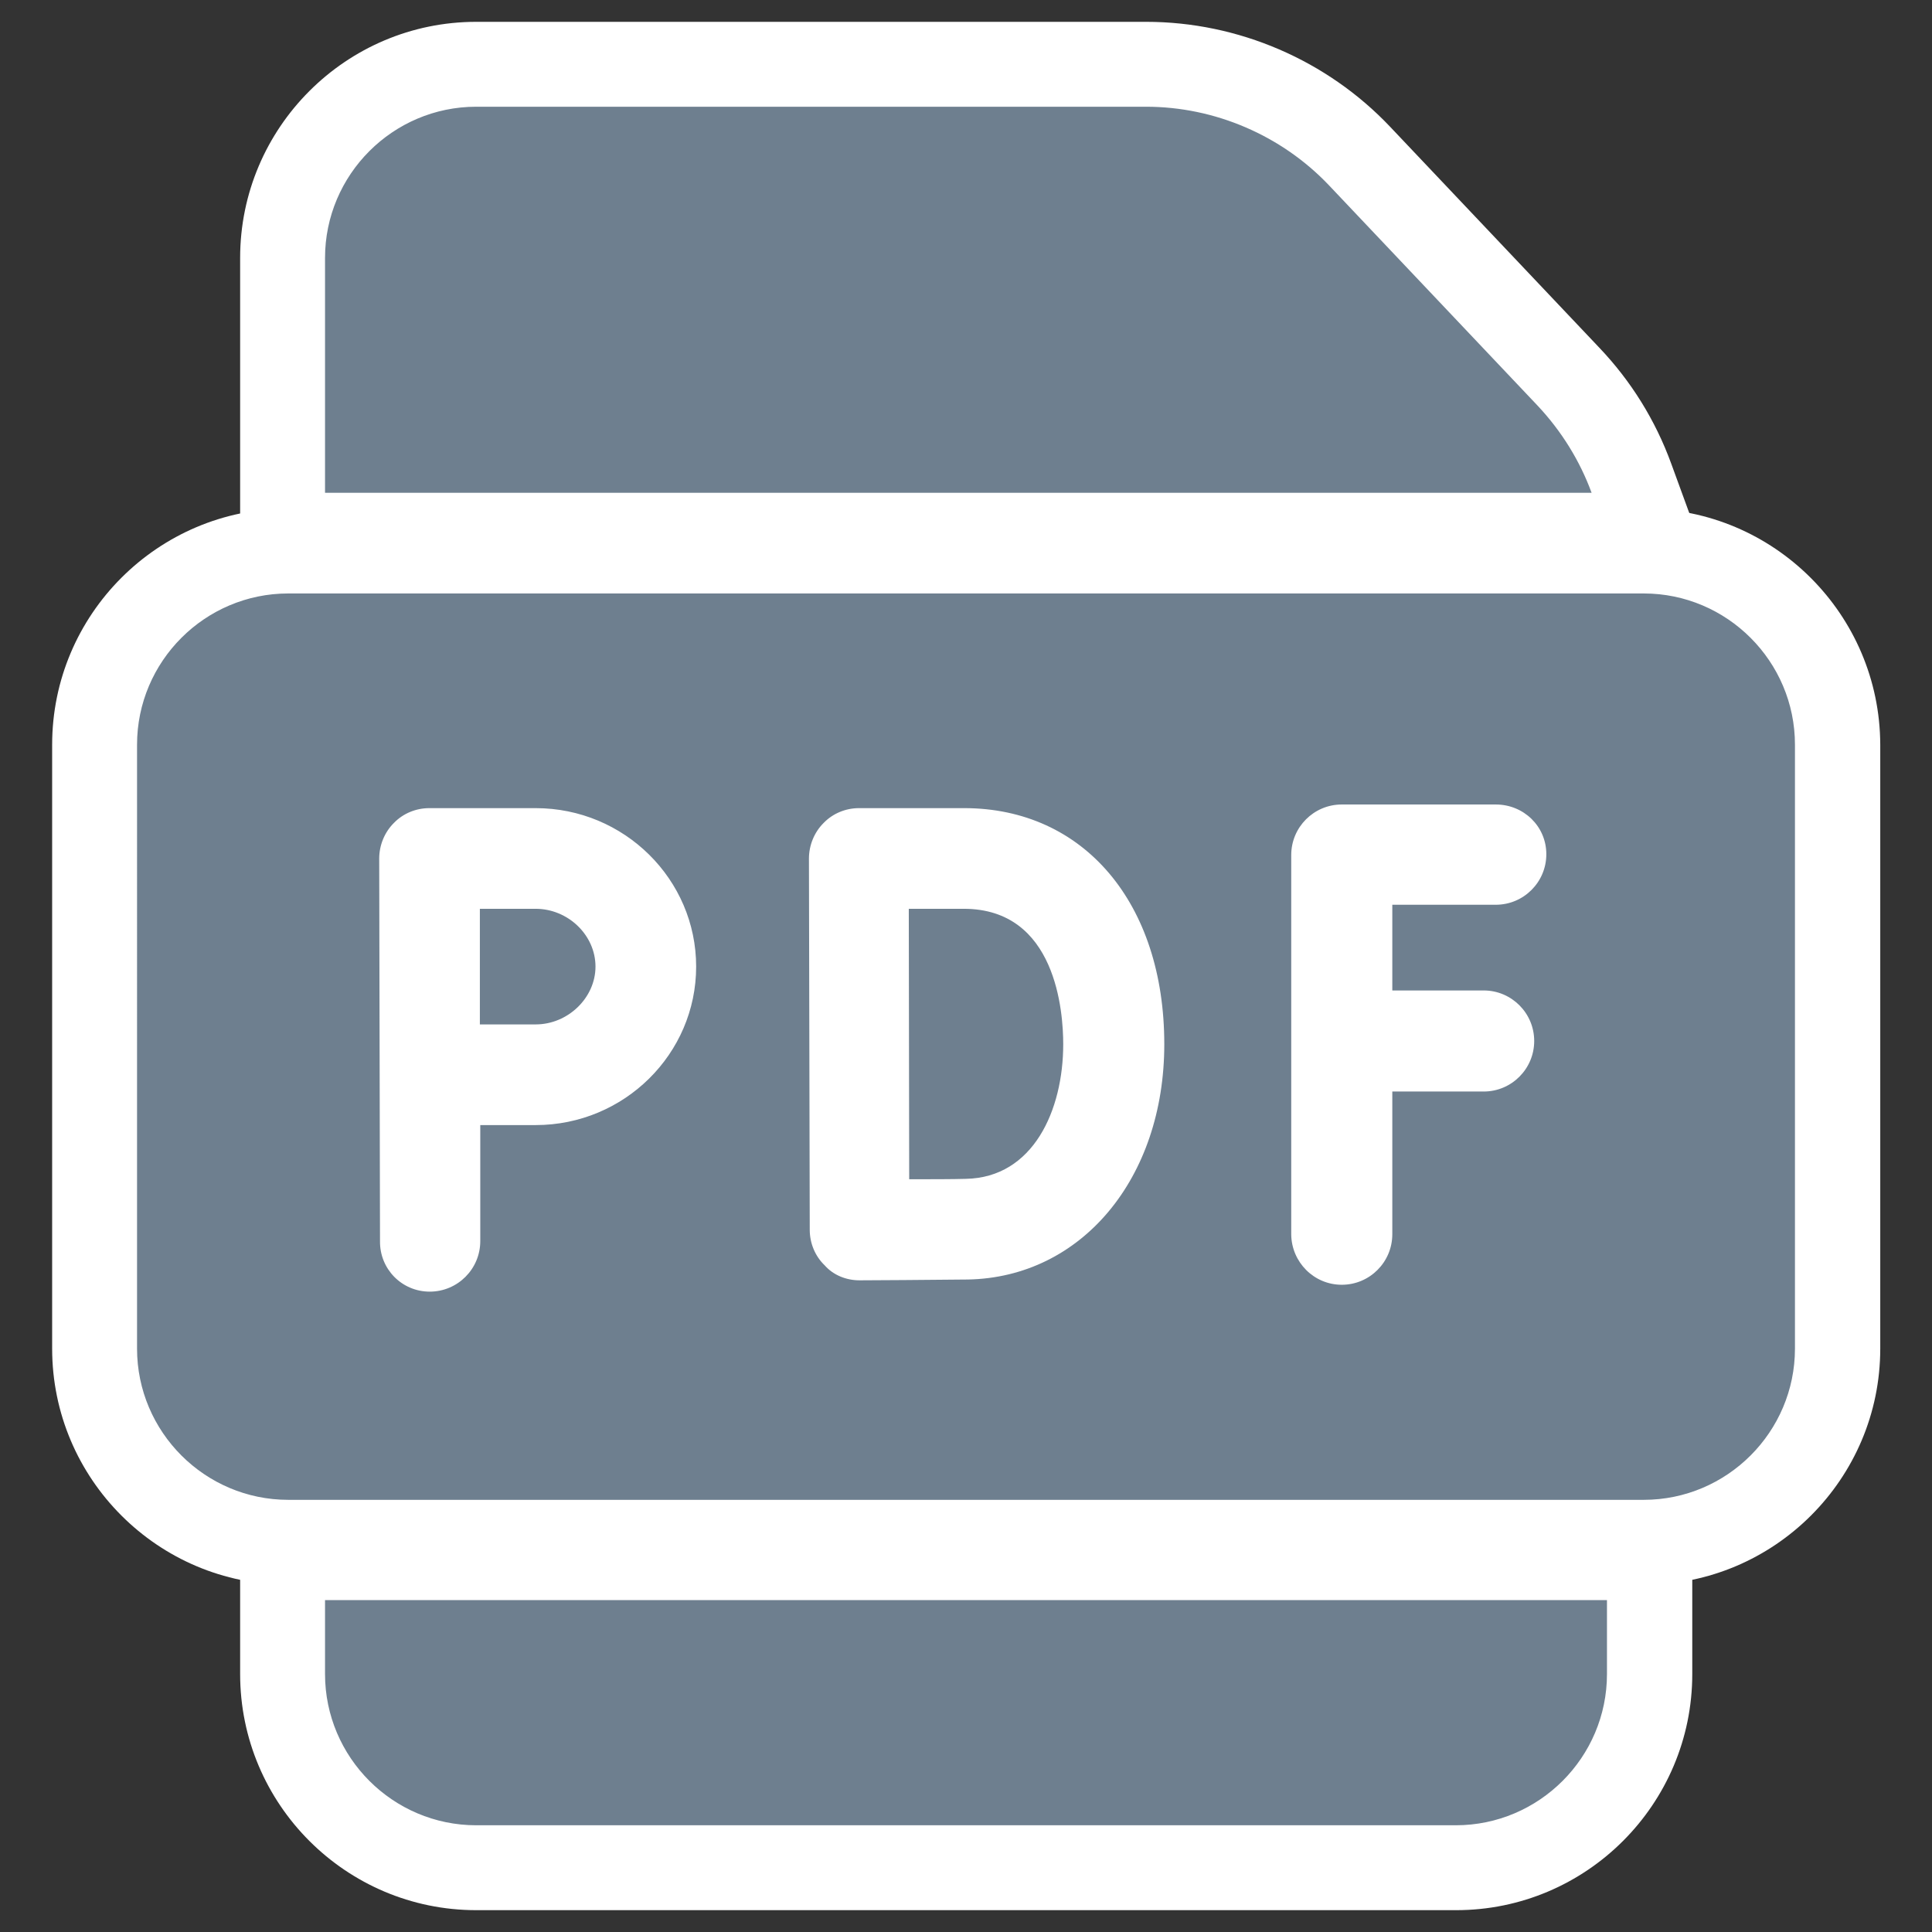 <?xml version="1.0" encoding="utf-8"?>
<!-- Generator: Adobe Illustrator 24.1.0, SVG Export Plug-In . SVG Version: 6.00 Build 0)  -->
<svg version="1.1" id="Capa_1" xmlns="http://www.w3.org/2000/svg" xmlns:xlink="http://www.w3.org/1999/xlink" x="0px" y="0px"
	 viewBox="0 0 477.9 477.9" style="enable-background:new 0 0 477.9 477.9;" xml:space="preserve">
<rect x="0" y="0" width="477.9" height="477.9" fill="#333333" stroke="none"/>
<style type="text/css">
	.st0{fill:#6E7F8F;}
	.st1{fill:#FFFFFF;}
	.st2{fill:#6E7F8F;stroke:#FFFFFF;stroke-width:24;stroke-miterlimit:10;}
</style>
<g>
	<g>
		<path class="st0" d="M71.3,381.4c-26.4,0-47.9-21.5-47.9-47.9V184.2c0-26.4,21.5-47.9,47.9-47.9h335.4c26.4,0,47.9,21.5,47.9,47.9
			v149.4c0,26.4-21.5,47.9-47.9,47.9H71.3z M106.1,210.4c-0.5,0-1,0.2-1.4,0.6c-0.4,0.4-0.6,0.9-0.6,1.4l0.2,94.6c0,1.1,0.9,2,2,2
			s2-0.9,2-2v-39.2l10.4-0.1c5.1,0,10.6,0,13.8,0c16.1,0,29.2-12.9,29.2-28.7c0-15.8-13.1-28.7-29.2-28.7H106.1z M331.9,209.5
			c-1.1,0-2,0.9-2,2v93.9c0,1.1,0.9,2,2,2s2-0.9,2-2v-45.9H367c1.1,0,2-0.9,2-2s-0.9-2-2-2h-33.1v-42.2H370c1.1,0,2-0.9,2-2
			s-0.9-2-2-2H331.9z M212.4,210.4c-0.5,0-1,0.2-1.4,0.6s-0.6,0.9-0.6,1.4c0,0,0.2,91.3,0.2,91.8c0,0.5,0.2,1,0.6,1.4
			c0.4,0.4,0.9,0.6,1.4,0.6c0.2,0,19.2-0.1,26.6-0.2c22.2-0.4,38.2-20.4,38.2-47.7c0-29.1-15.3-47.9-39-47.9H212.4z"/>
		<path class="st1" d="M406.6,146.8c20.6,0,37.4,16.8,37.4,37.4v149.4c0,20.6-16.8,37.4-37.4,37.4H71.3c-20.6,0-37.4-16.8-37.4-37.4
			V184.2c0-20.6,16.8-37.4,37.4-37.4H406.6 M331.9,317.8c6.9,0,12.5-5.6,12.5-12.5V270H367c6.9,0,12.5-5.6,12.5-12.5
			c0-6.9-5.6-12.5-12.5-12.5h-22.6v-21.2H370c6.9,0,12.5-5.6,12.5-12.5S376.9,199,370,199h-38.1c-6.9,0-12.5,5.6-12.5,12.5v93.9
			C319.5,312.2,325,317.8,331.9,317.8 M212.6,316.7C212.6,316.7,212.6,316.7,212.6,316.7c0.8,0,19.4-0.1,26.8-0.2v0
			c28.1-0.5,48.6-25,48.6-58.2c0-34.9-19.9-58.4-49.5-58.4h-26c-3.3,0-6.5,1.3-8.8,3.7c-2.3,2.3-3.6,5.5-3.6,8.8
			c0,0,0.2,91.5,0.2,91.8c0,3.3,1.3,6.5,3.7,8.8C206.1,315.4,209.3,316.7,212.6,316.7 M106.3,319.5c6.9,0,12.5-5.6,12.5-12.5v-28.7
			c5.1,0,10.5,0,13.7,0c21.9,0,39.7-17.6,39.7-39.2c0-21.6-17.8-39.2-39.7-39.2h-26.3c-3.3,0-6.5,1.3-8.8,3.7
			c-2.3,2.3-3.6,5.5-3.6,8.8l0.2,94.6C93.9,313.9,99.4,319.5,106.3,319.5 M406.6,125.8H71.3c-32.2,0-58.4,26.2-58.4,58.4v149.4
			c0,32.2,26.2,58.4,58.4,58.4h335.4c32.2,0,58.4-26.2,58.4-58.4V184.2C465,152,438.8,125.8,406.6,125.8L406.6,125.8z M221,220.9
			h17.4c8.3,0,15,2.9,19.9,8.7c5.6,6.6,8.7,16.8,8.7,28.7c0,21.6-11.5,36.9-27.9,37.2c-3.7,0.1-10.8,0.1-17.9,0.2
			C221.1,278.1,221,238.4,221,220.9L221,220.9z M114.7,220.9h17.8c10.3,0,18.7,8.1,18.7,18.2c0,10-8.4,18.2-18.7,18.2
			c-3.5,0-9.5,0-13.8,0l-3.9,0L114.7,220.9L114.7,220.9z"/>
	</g>
	<g>
		<path class="st0" d="M214.5,291.7c0-8.5-0.1-37.9-0.1-55.6l0-21.8h24.1c21.3,0,35.1,17.3,35.1,44c0,25.4-14.1,43.4-34.4,43.8
			c-2.7,0-7.5,0.1-14.1,0.1l-10.5,0.1L214.5,291.7z"/>
		<path class="st1" d="M238.4,224.8c22.9,0,24.6,25.6,24.6,33.5c0,16.3-7.4,33-24.1,33.3c-3.2,0.1-8.8,0.1-14,0.1
			c0-10.8-0.1-55.6-0.1-66.9H238.4 M238.4,203.8h-13.5h-21l0,21l0,9.3c0,17,0.1,48.7,0.1,57.6l0.1,21.1l21.1-0.1
			c6.6,0,11.4-0.1,14.2-0.1c14.9-0.3,27.5-7.5,35.7-20.4c5.8-9.2,9.1-21.3,9.1-33.9c0-5.9-0.7-17.4-5.6-28.2
			C271,213.4,256.4,203.8,238.4,203.8L238.4,203.8z"/>
	</g>
	<g>
		<path class="st0" d="M108.2,253.4c0-5.3,0-11,0-14.4c0-2.8,0-8.7,0-14.2l0-10.5h24.4c13.7,0,25.3,11.3,25.3,24.8
			c0,13.4-11.6,24.8-25.3,24.8c-3.2,0-8.6,0-13.7,0l-10.5,0.1L108.2,253.4z"/>
		<path class="st1" d="M132.5,224.8c8,0,14.8,6.5,14.8,14.3c0,7.7-6.8,14.3-14.8,14.3c-3.2,0-8.7,0-13.8,0c0-5.3,0-11,0-14.3
			c0-2.8,0-8.7,0-14.3H132.5 M132.5,203.8h-13.9H97.6l0.1,21.1c0,5.5,0,11.4,0,14.2c0,3.9,0,10.7,0.1,14.4l0.1,21l21-0.1
			c6.4,0,11,0,13.7,0c9.3,0,18.2-3.6,25-10.1c6.9-6.6,10.8-15.8,10.8-25.1c0-9.4-3.9-18.5-10.8-25.1
			C150.7,207.4,141.8,203.8,132.5,203.8L132.5,203.8z"/>
	</g>
	<g>
		<path class="st0" d="M69.9,132.4V63.8c0-26.4,21.5-47.9,47.9-47.9h165.8c19.9,0,39.1,8.3,52.8,22.7L388,93.2
			c6.9,7.3,12.1,15.7,15.5,25.1l5.1,14.1H69.9z"/>
		<path class="st1" d="M283.5,26.4c17,0,33.5,7.1,45.2,19.4l51.7,54.6c5.9,6.3,10.4,13.6,13.3,21.5H80.4V63.8
			c0-20.6,16.8-37.4,37.4-37.4H283.5 M283.5,5.4H117.8c-32.2,0-58.4,26.2-58.4,58.4v58.1v21h21h313.3h30l-10.3-28.2
			c-3.9-10.7-9.9-20.4-17.8-28.7l-51.7-54.6C328.3,14.9,306.3,5.4,283.5,5.4L283.5,5.4z"/>
	</g>
	<g>
		<path class="st0" d="M117.8,462c-26.4,0-47.9-21.5-47.9-47.9v-28.8H408v28.8c0,26.4-21.5,47.9-47.9,47.9H117.8z"/>
		<path class="st1" d="M397.5,395.8v18.3c0,20.6-16.8,37.4-37.4,37.4H117.8c-20.6,0-37.4-16.8-37.4-37.4v-18.3H397.5 M418.5,374.8
			h-21H80.4h-21v21v18.3c0,32.2,26.2,58.4,58.4,58.4h242.4c32.2,0,58.4-26.2,58.4-58.4v-18.3V374.8L418.5,374.8z"/>
	</g>
</g>
</svg>
